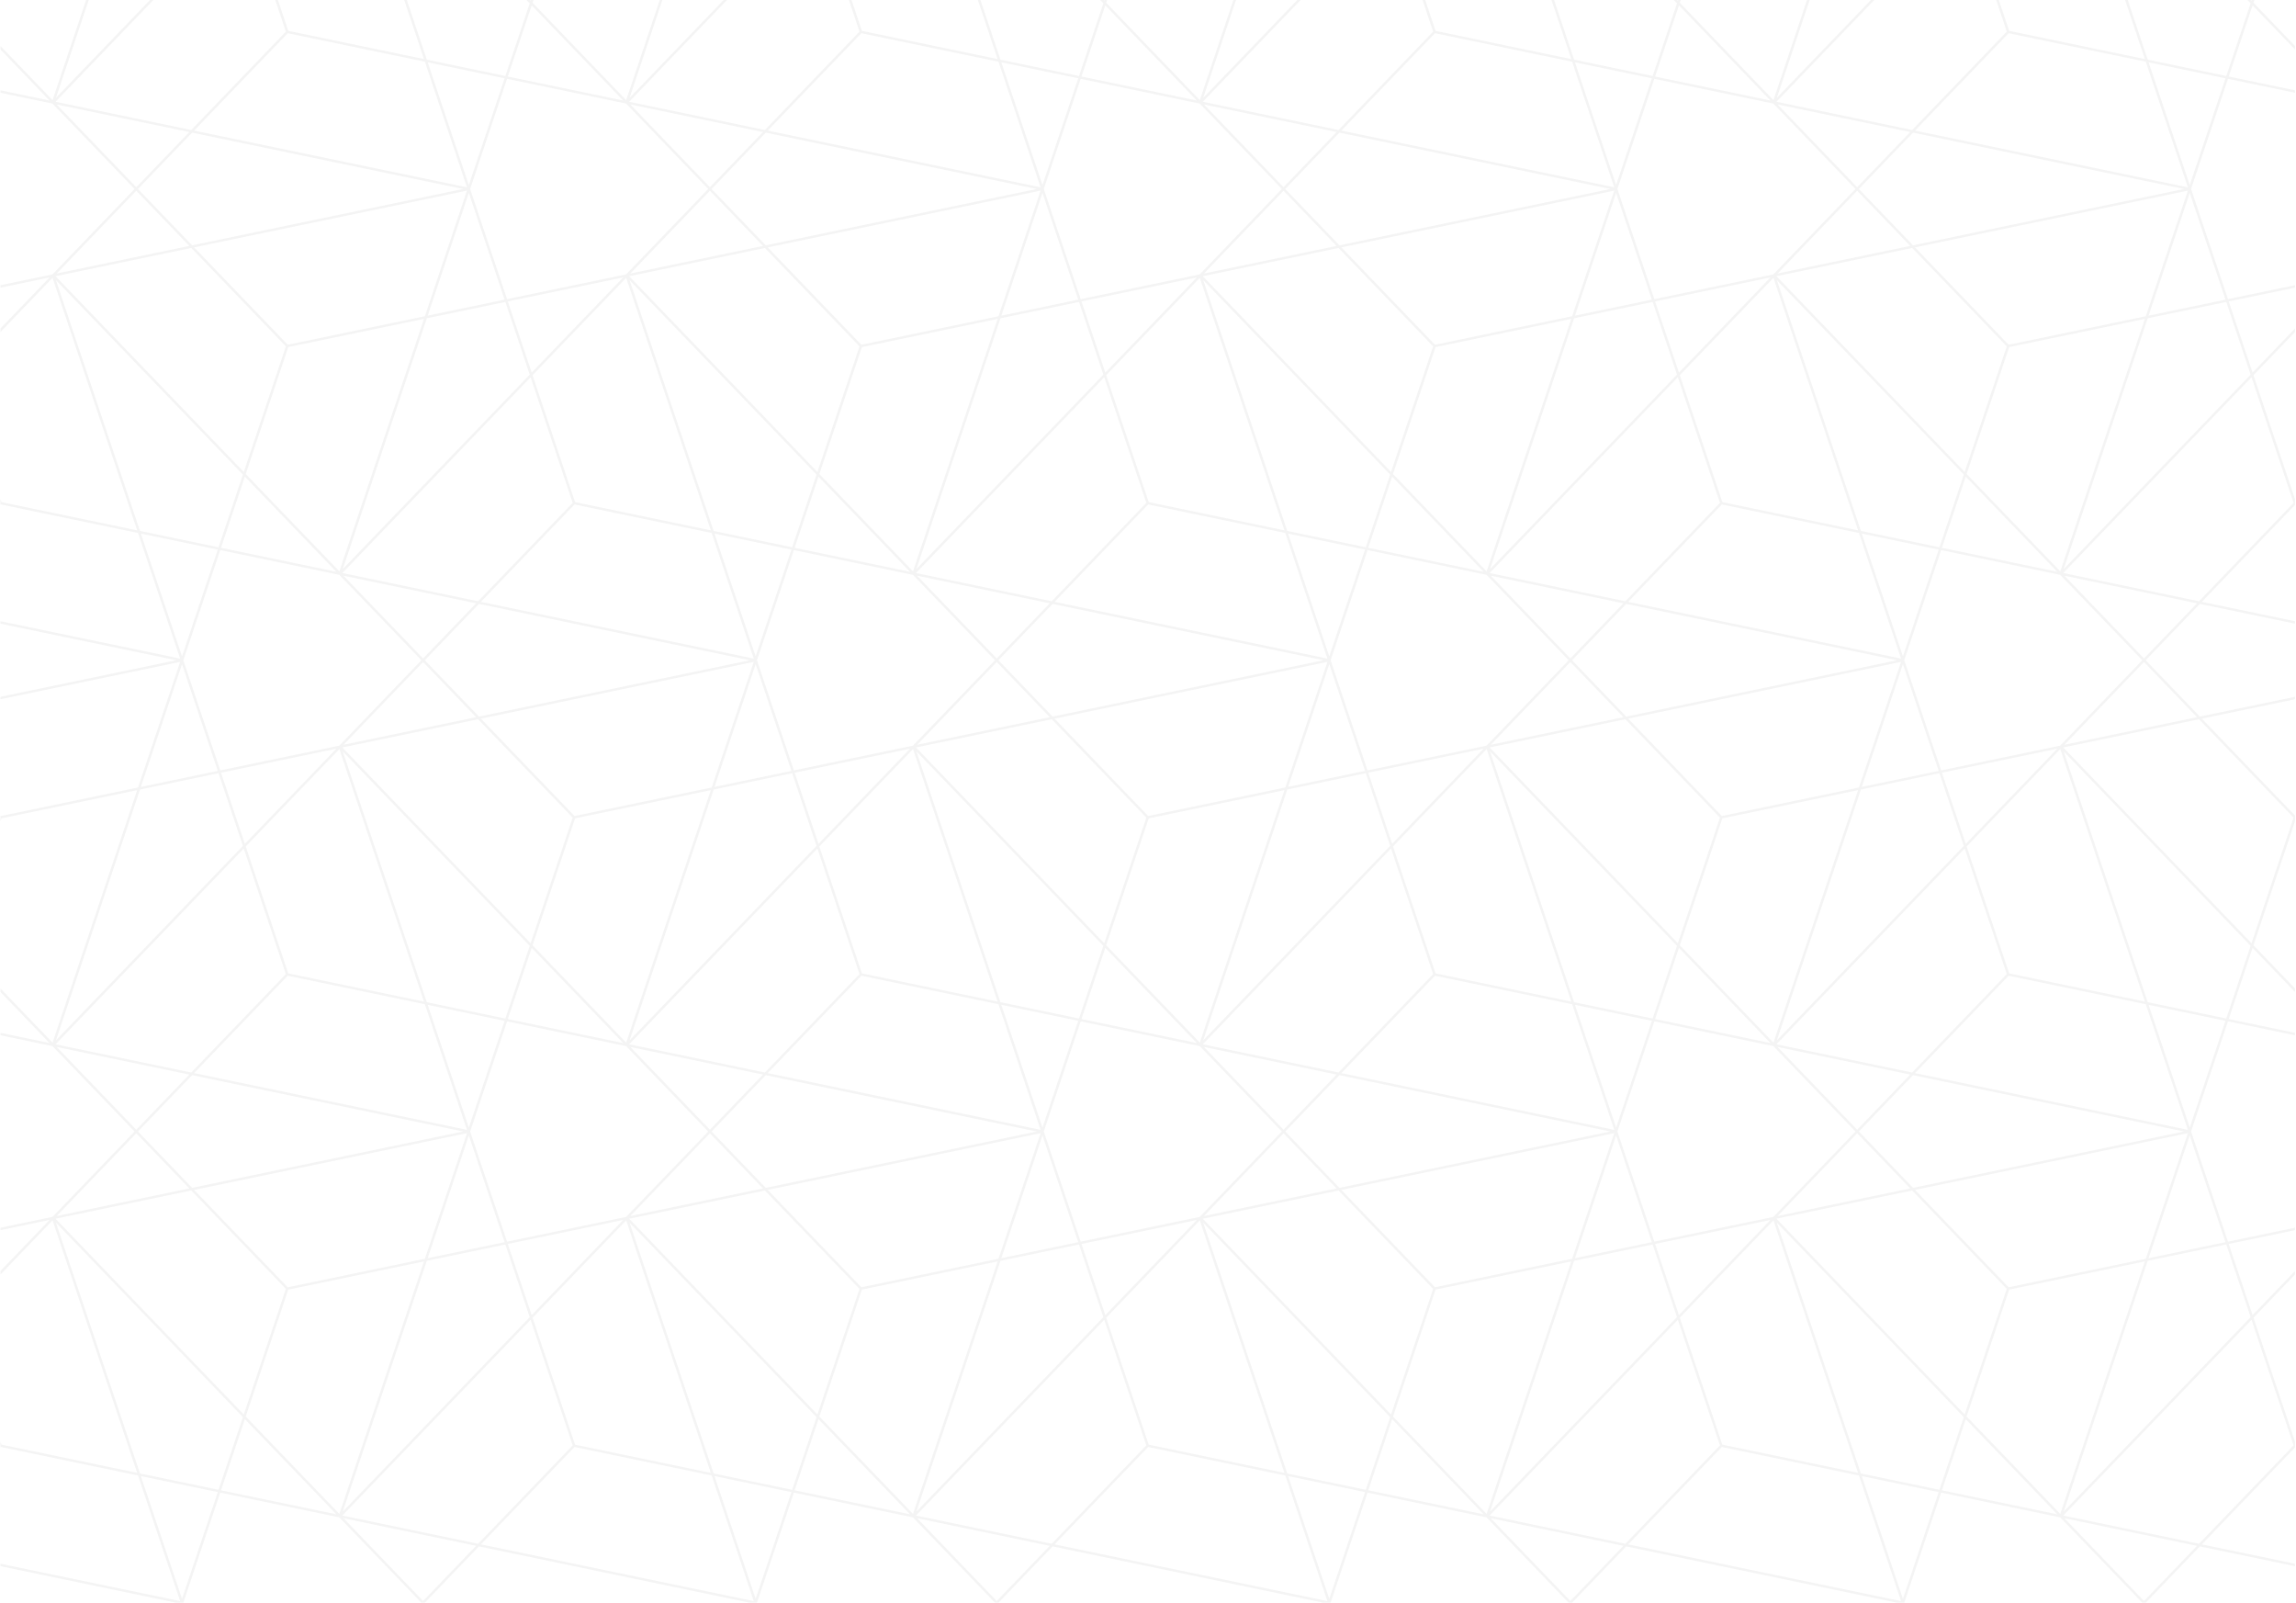 <svg xmlns="http://www.w3.org/2000/svg" xmlns:xlink="http://www.w3.org/1999/xlink" width="1162" height="811" viewBox="0 0 1162 811">
  <defs>
    <clipPath id="clip-path">
      <rect id="Rectangle_1698" data-name="Rectangle 1698" width="1162" height="811" transform="translate(141 771)" fill="#fff"/>
    </clipPath>
  </defs>
  <g id="Mask_Group_186" data-name="Mask Group 186" transform="translate(-141 -771)" clip-path="url(#clip-path)">
    <g id="Group_3083" data-name="Group 3083" transform="translate(1302.5 151.286) rotate(90)" opacity="0.15">
      <path id="Path_5724" data-name="Path 5724" d="M1148.983,1135.045a.611.611,0,0,0,.078-.143c0-.005.006-.009.008-.015l43.153-41.5,43.153,41.5c0,.006.006.01.008.015a.616.616,0,0,0,.077.143l5.451,26.216h1.22l-5.166-24.843,25.833,24.843h1.77l-27.411-26.36,127.8-42.835-14.285,68.706-1.46.489h2.853l-.229-.221,14.433-69.414,63.573-21.309-18.909,90.944h1.22l18.508-89.013v-3.55h-.008a.491.491,0,0,0-.076,0l-55.663-18.657,12.508-60.152a.635.635,0,0,0,.078-.144.13.13,0,0,1,.008-.014l43.153-41.5v-1.7L1402.146,919.1l28.521-137.169v-3.55a.434.434,0,0,0-.086,0l-55.661-18.656,12.508-60.152a.621.621,0,0,0,.078-.143c0-.006.007-.011.009-.016l43.152-41.5v-1.7l-28.521-27.427,28.521-137.169v-3.551a.577.577,0,0,0-.087,0l-55.659-18.655,12.508-60.152a.643.643,0,0,0,.078-.143c0-.006.006-.01.008-.016l43.153-41.5v-1.7l-28.521-27.427L1430.667,201.3v-3.551a.5.5,0,0,0-.087,0l-55.66-18.655,12.508-60.152a.634.634,0,0,0,.078-.144c0-.005.006-.009.008-.015l43.153-41.5v-1.7l-28.521-27.427L1412.159,0h-1.22l-9.81,47.178L1352.07,0h-2.852l-62.771,21.039L1264.569,0H1262.8l22.335,21.479-36.026,12.075L1242.132,0h-1.22l7.056,33.936-55.66,18.655a.636.636,0,0,0-.085,0,.61.61,0,0,0-.089,0l-55.66-18.655L1143.532,0h-1.219l-6.977,33.554L1099.31,21.479,1121.645,0h-1.769L1098,21.039,1035.226,0h-2.852L983.316,47.178,973.506,0h-1.22L982.3,48.156,953.778,75.584,925.257,48.156,935.27,0h-1.22l-9.81,47.178L875.181,0h-2.852L809.558,21.039,787.68,0h-1.769l22.335,21.479L772.22,33.554,765.243,0h-1.22l7.056,33.936L715.42,52.591a.63.63,0,0,0-.084,0,.617.617,0,0,0-.09,0L659.587,33.936,666.643,0h-1.22l-6.977,33.554L622.421,21.479,644.755,0h-1.769L621.108,21.039,558.337,0h-2.852L506.427,47.178,496.617,0H495.4L505.41,48.156,476.889,75.584l-28.52-27.427L458.381,0h-1.221l-9.81,47.178L398.292,0h-2.851L332.669,21.039,310.792,0h-1.769l22.335,21.479L295.331,33.554,288.354,0h-1.221l7.057,33.937L238.53,52.592a2.919,2.919,0,0,1-.172,0L182.7,33.937,189.755,0h-1.221l-6.977,33.554L145.531,21.479,167.866,0H166.1L144.22,21.039,81.448,0H78.6L29.538,47.178,19.728,0H18.507L28.52,48.156,0,75.584v1.7l43.153,41.5.008.014a.609.609,0,0,0,.077.143l12.508,60.153L.083,197.75a.744.744,0,0,0-.083,0V201.3L28.52,338.472,0,365.9v1.7l43.153,41.5c0,.006.006.009.008.014a.626.626,0,0,0,.077.143l12.508,60.152L.086,488.065a.569.569,0,0,0-.086,0v3.554L28.52,628.787,0,656.214v1.7l43.153,41.5.008.014a.6.6,0,0,0,.077.143l12.507,60.152L.083,778.381a.738.738,0,0,0-.083,0v3.553L28.52,919.1,0,946.529v1.7l43.154,41.5s.005.009.008.014a.626.626,0,0,0,.077.143l12.508,60.153L.083,1068.7a.588.588,0,0,0-.083,0v3.553l18.507,89.01h1.221L.818,1070.317l63.574,21.308,14.433,69.415-.229.221H81.45l-1.46-.489L65.7,1092.066l127.8,42.836-27.41,26.359h1.77l25.834-24.843-5.166,24.843h1.22l5.451-26.216a.656.656,0,0,0,.077-.144.139.139,0,0,0,.008-.014l43.154-41.5,43.154,41.5a.139.139,0,0,0,.008.014.654.654,0,0,0,.078.144l5.451,26.216h1.22l-5.166-24.843,25.834,24.843h1.77l-27.41-26.359,127.8-42.836L396.9,1160.772l-1.46.489h2.854l-.229-.221,14.433-69.415,63.574-21.308-18.91,90.944h1.221l18.507-89.01,18.507,89.01h1.221l-18.91-90.944,63.574,21.308,14.433,69.415-.229.221h2.853l-1.46-.489-14.285-68.706L670.4,1134.9l-27.41,26.36h1.769l25.833-24.843-5.165,24.843h1.22l5.451-26.216a.607.607,0,0,0,.078-.143c0-.005.006-.009.008-.015l43.153-41.5,43.153,41.5a.118.118,0,0,0,.008.015.609.609,0,0,0,.078.143l5.451,26.216h1.22l-5.166-24.843,25.833,24.843h1.77l-27.41-26.36,127.8-42.835-14.285,68.706-1.46.489h2.853l-.229-.221,14.432-69.414,63.574-21.309-18.909,90.944h1.22l18.508-89.013,18.508,89.013h1.22L954.6,1070.317l63.574,21.309,14.433,69.414-.229.221h2.853l-1.46-.489-14.285-68.706,127.8,42.835-27.41,26.36h1.77l25.834-24.843-5.166,24.843h1.219Zm.461-2.22,13.962-67.147,27.931,26.86ZM181.558,904.5l-36.027-12.075L193.7,846.1Zm.885,1.615,54.035,18.111-62.13,20.824Zm0-580.631,54.035,18.11-62.13,20.825Zm-.885-1.616-36.027-12.075L193.7,265.471Zm56.068,20.66L208.907,482.651l-49.288-47.4,14.433-69.415ZM411.184,221.12,396.9,289.827l-64.229,21.528-49.288-47.4ZM284.559,262.242l98.4-94.628,36.787,12.33L411.479,219.7ZM670.4,263.956l-49.288,47.4-64.229-21.528L542.594,221.12ZM542.3,219.7l-8.266-39.758,36.787-12.33,98.4,94.627Zm345.774,1.417-14.285,68.707-64.229,21.528-49.288-47.4ZM761.448,262.242l98.4-94.628,36.787,12.33L888.368,219.7Zm385.837,1.714L1098,311.354l-64.229-21.528-14.286-68.707Zm-128.1-44.254-8.267-39.758,36.787-12.33,98.4,94.628ZM1256.321,364.42,1194.19,343.6l54.034-18.111Zm-19.354-98.948,48.169,46.322-36.026,12.075Zm19.649,100.366,14.432,69.415-49.288,47.4-28.719-138.121ZM1236.967,846.1l48.169,46.322L1249.109,904.5Zm19.354,98.948-62.13-20.824,54.034-18.112ZM238.444,512.758l43.153,41.5c0,.006.006.009.008.015a.607.607,0,0,0,.078.143l12.507,60.152-55.661,18.656a1.894,1.894,0,0,1-.169,0L182.7,614.567l12.507-60.152a.607.607,0,0,0,.077-.143c0-.006.007-.009.008-.015Zm-42.777,39.436,13.962-67.147,27.931,26.861Zm236.284-143.08-49.288,47.4-64.229-21.528-14.286-68.707Zm-128.1-44.254L295.588,325.1l36.787-12.33,98.4,94.627Zm-1.312,289.876-62.13-20.825L294.447,615.8Zm-19.353-98.948,48.169,46.322-36.026,12.075Zm12.4,59.631,36.787-12.33,98.4,94.628-126.92-42.54Zm-12.206-61.147,127.8-42.836L396.9,580.142l-64.229,21.528Zm1.177-1.713,98.4-94.628,36.787,12.33-8.267,39.757ZM412.5,511l63.573-21.308L447.351,627.809l-49.288-47.4Zm.3-1.418,8.1-38.935,54.034,18.111ZM420,469.027l-36.027-12.075,48.169-46.322Zm-38.356-11.536-99.084,95.285-14.286-68.707,49.8-47.887Zm-100.425,94.7-41.892-40.286,27.931-26.861Zm21.616,103.96,14.433,69.414-49.288,47.4L239.264,634.845Zm1.312.439,127.8,42.836-49.288,47.4L318.435,725.3Zm78.81,91.652,36.787,12.33-8.267,39.757L284.56,842.873Zm37.928,12.713,54.034,18.11-62.13,20.824ZM420,759.342l-36.026-12.074,48.168-46.322ZM333.687,602.648,397.26,581.34l49.8,47.887-14.286,68.706ZM448.074,630.2,476,657.065l-41.892,40.286Zm.3-1.418,28.52-137.167L505.41,628.786l-28.521,27.427Zm201.26-262.51-14.286,68.707-64.229,21.528-49.288-47.4ZM523,407.4l98.4-94.627L658.19,325.1l-8.267,39.758ZM671.215,552.776l-99.084-95.285,63.575-21.309L685.5,484.069Zm15.3-67.729,27.931,26.861-41.893,40.287ZM670.4,554.271l-49.288,47.4-64.229-21.528-14.286-68.706ZM542.3,510.017l-8.266-39.757,36.787-12.33,98.4,94.627Zm79.105,93.07,36.787,12.33-8.267,39.757L523,697.715ZM659.331,615.8l54.034,18.111-62.13,20.825Zm-.885-1.615-36.026-12.075,48.168-46.322ZM569.8,456.952l-36.026,12.075-12.143-58.4Zm-28.815,52.625-62.13-20.824,54.034-18.111Zm.294,1.418,14.433,69.415-49.288,47.4L477.707,489.687ZM505.7,630.2l13.962,67.147-41.892-40.286Zm1.017-.977,49.8-47.887,63.573,21.309-99.084,95.285Zm34.266,170.666-62.13-20.824,54.034-18.11Zm-19.354-98.948L569.8,747.268l-36.026,12.074Zm12.4,59.63,36.787-12.33,98.4,94.628L542.3,800.332Zm-12.206-61.147,127.8-42.836L635.342,725.3l-64.229,21.528ZM650.94,656.153l63.574-21.309L685.8,772.966l-49.288-47.4Zm8.647-41.587,12.508-60.151a.637.637,0,0,0,.078-.144.123.123,0,0,1,.008-.015l43.153-41.5,43.152,41.5a.123.123,0,0,1,.008.015.637.637,0,0,0,.078.144l12.508,60.151-55.662,18.657a.534.534,0,0,0-.073,0,.586.586,0,0,0-.1,0ZM908.841,409.114l-49.288,47.4-64.229-21.528-14.286-68.707Zm-128.1-44.254L772.477,325.1l36.787-12.33,98.4,94.627Zm-1.311,289.876L717.3,633.911,771.336,615.8Zm-19.354-98.948,48.169,46.322L772.22,614.184Zm12.4,59.63,36.787-12.33,98.4,94.628-126.92-42.54Zm-12.206-61.147,127.8-42.836-14.285,68.706-64.229,21.528Zm1.177-1.714,98.4-94.627,36.787,12.33-8.267,39.757ZM889.385,511l63.574-21.308L924.24,627.809l-49.288-47.4Zm.3-1.418,8.1-38.935,54.035,18.111Zm7.211-40.55-36.026-12.075,48.169-46.322Zm-38.355-11.536-99.084,95.285-14.286-68.707,49.795-47.887Zm-100.425,94.7-41.893-40.287,27.931-26.861Zm21.615,103.959,14.433,69.413-49.288,47.4L716.153,634.845Zm1.312.439,127.8,42.836-49.288,47.4L795.324,725.3Zm78.81,91.652,36.787,12.33-8.267,39.757-126.919,42.54Zm37.928,12.713,54.035,18.11-62.13,20.824Zm-.885-1.616-36.026-12.074,48.169-46.322ZM810.575,602.648l63.574-21.309,49.8,47.887-14.286,68.706ZM924.962,630.2l27.931,26.86L911,697.351Zm.3-1.418,28.521-137.169L982.3,628.786l-28.521,27.427Zm201.26-262.509-14.285,68.707L1048,456.512l-49.288-47.4ZM999.892,407.4l98.4-94.627,36.787,12.33-8.267,39.758Zm235.482,146.857a.1.1,0,0,1,.008.015.646.646,0,0,0,.078.144l12.508,60.151-55.663,18.657a.518.518,0,0,0-.072,0,.593.593,0,0,0-.1,0l-55.66-18.655,12.508-60.151a.642.642,0,0,0,.078-.144.115.115,0,0,1,.008-.015l43.153-41.5Zm-42.268-42.349,27.931-26.861L1235,552.194Zm-45.822,42.364L1098,601.669l-64.229-21.528-14.286-68.706Zm-128.1-44.254-8.267-39.757,36.787-12.33,98.4,94.627Zm116.147,104.167-36.026-12.075,48.169-46.322Zm.885,1.615,54.034,18.111-62.13,20.825Zm-37.928-12.712,36.787,12.33-8.267,39.757-126.919,42.54Zm28.225,53.505L1112.232,725.3,1048,746.827l-49.288-47.4Zm1.313-.439,63.573-21.309-28.719,138.121-49.288-47.4Zm21.615-103.959,13.962-67.147,27.931,26.861Zm-1.341.581-99.084-95.285,63.575-21.309,49.8,47.887Zm-101.413-95.824-36.026,12.075-12.143-58.4Zm-28.815,52.625-62.13-20.824,54.034-18.111Zm.295,1.418L1032.6,580.41l-49.288,47.4L954.6,489.687ZM982.594,630.2l13.962,67.147-41.893-40.286Zm1.016-.977,49.8-47.887,63.574,21.309L997.9,697.933Zm63.08,118.041-36.026,12.074-12.143-58.4Zm-28.815,52.625-62.13-20.824,54.034-18.11Zm-6.955-39.318,36.787-12.33,98.4,94.628-126.919-42.54Zm38.1-12.77,63.574-21.308,49.8,47.886L1148.1,843.091Zm114.387,27.557,27.931,26.86-41.893,40.286Zm.3-1.419,28.521-137.17,28.521,137.17-28.521,27.427Zm57.337,1.419L1235,842.509l-41.893-40.286Zm1.016-.979,49.8-47.886,63.574,21.308-99.084,95.286Zm-.294-1.418-28.719-138.121,63.574,21.309,14.432,69.413Zm-27.57-139.055,54.034-18.111,8.1,38.936Zm42.776-78.123,48.169,46.322-36.026,12.075Zm-.625-3.012-14.286-68.707,49.8-47.887,63.575,21.309Zm-15.6-69.147-28.521,27.427L1163.7,483.629l28.521-137.169Zm-58.059-.978-49.288-47.4,14.433-69.415,63.573-21.308Zm-34.56-118.231,8.1-38.936,54.034,18.111Zm7.211-40.551-36.026-12.075,48.169-46.322Zm-38.355-11.536L997.9,407.618,983.61,338.911l49.8-47.887Zm-100.425,94.7L954.662,366.75l27.931-26.861Zm.375,2.062c0,.006.006.01.008.016a.648.648,0,0,0,.078.143l12.508,60.152-55.659,18.655a.582.582,0,0,0-.088,0,.573.573,0,0,0-.087,0l-55.66-18.655,12.508-60.152a.648.648,0,0,0,.078-.143c0-.006.006-.01.008-.016l43.153-41.5ZM911,407.037l13.962-67.148,27.931,26.861Zm-1.341.581-99.084-95.285,63.574-21.308,49.8,47.887ZM808.246,311.794,772.22,323.869l-12.143-58.4ZM779.431,364.42,717.3,343.6l54.034-18.111Zm.294,1.418,14.433,69.415-49.288,47.4L716.153,344.529ZM743.854,483.629l-28.521,27.427-28.521-27.427L715.333,346.46Zm-58.059-.978-49.288-47.4,14.432-69.415,63.574-21.308ZM651.235,364.42l8.1-38.936L713.366,343.6Zm7.211-40.551-36.026-12.075,48.168-46.322Zm-38.355-11.536-99.084,95.286-14.286-68.707,49.8-47.887Zm-100.425,94.7L477.774,366.75,505.7,339.889Zm.376,2.063a.11.11,0,0,0,.008.014.606.606,0,0,0,.077.143l12.507,60.152-55.66,18.655a2.021,2.021,0,0,1-.173,0l-55.659-18.655,12.508-60.152a.65.65,0,0,0,.077-.143c0-.005.006-.009.008-.014l43.153-41.5Zm-85.93-2.063,13.962-67.147L476,366.75Zm-1.341.582-99.084-95.286,63.574-21.308,49.8,47.887ZM331.358,311.794l-36.027,12.075-12.143-58.4ZM302.542,364.42,240.412,343.6l54.035-18.11Zm.3,1.418,14.433,69.415-49.288,47.4L239.264,344.529ZM266.965,483.629l-28.52,27.427-28.52-27.427,28.52-137.167Zm-58.353.439-14.286,68.707L95.242,457.491l63.574-21.309ZM181.558,614.184l-36.026-12.075L193.7,555.787Zm.885,1.615,54.035,18.111-62.13,20.825Zm55.183,19.045L208.907,772.966l-49.288-47.4,14.433-69.414Zm-29.013,139.54-14.286,68.707L95.242,747.805,158.816,726.5Zm1.017.978,27.931,26.86-41.892,40.286Zm.3-1.418,28.52-137.167,28.52,137.167-28.52,27.427Zm57.336,1.418,13.962,67.145-41.892-40.286Zm1.017-.978,49.8-47.887,63.573,21.308-99.084,95.286ZM302.542,945.05l-62.13-20.824,54.035-18.111ZM283.189,846.1l48.169,46.322L295.331,904.5Zm12.4,59.631,36.787-12.33,98.4,94.626L303.854,945.49Zm-12.205-61.147,127.8-42.836L396.9,870.458,332.67,891.985ZM412.5,801.311,476.07,780,447.352,918.124l-49.288-47.4Zm8.647-41.586,12.507-60.152a.629.629,0,0,0,.077-.143l.008-.014,43.153-41.5,43.153,41.5c0,.005.006.009.008.014a.657.657,0,0,0,.077.144l12.507,60.152-55.663,18.656c-.027,0-.055,0-.083,0s-.055,0-.083,0Zm120.138,41.586,14.433,69.415-49.288,47.4L477.707,780Zm1.312.439,127.8,42.836-49.288,47.4-64.229-21.527ZM621.4,893.4l36.787,12.33-8.267,39.758L523,988.029Zm37.928,12.712,54.034,18.112-62.13,20.824Zm-.885-1.615-36.026-12.075L670.589,846.1ZM572.131,747.805,635.7,726.5l49.8,47.886-14.286,68.708Zm114.387,27.557,27.931,26.86-41.893,40.286Zm.3-1.419,28.521-137.17,28.521,137.17-28.521,27.427Zm57.337,1.419,13.962,67.146-41.893-40.286Zm1.016-.979,49.8-47.886,63.574,21.308-99.084,95.286ZM779.431,945.05,717.3,924.227l54.034-18.112ZM760.078,846.1l48.169,46.322L772.22,904.5Zm12.4,59.631,36.787-12.33,98.4,94.626-126.92-42.54Zm-12.205-61.147,127.8-42.836-14.285,68.708-64.229,21.527Zm129.114-43.276L952.959,780,924.24,918.124l-49.288-47.4Zm8.647-41.586,12.508-60.152a.621.621,0,0,0,.077-.143c0-.006.007-.011.009-.016l43.152-41.5,43.153,41.5c0,.005.007.01.009.016a.624.624,0,0,0,.078.143l12.508,60.152-55.662,18.656a.618.618,0,0,0-.076,0,.53.53,0,0,0-.094,0Zm120.14,41.586,14.433,69.415-49.288,47.4L954.6,780Zm1.312.439,127.8,42.836L1098,891.985l-64.229-21.527Zm128,44.352-12.143,58.4-36.026-12.075Zm-49.186,47.3,36.787,12.33-8.267,39.757-126.919,42.54Zm37.928,12.712,54.034,18.112-62.13,20.824Zm.256-1.233,12.508-60.15a.629.629,0,0,0,.078-.143c0-.006.007-.011.009-.017l43.153-41.5,43.152,41.5c0,.006.007.011.009.017a.634.634,0,0,0,.077.143l12.508,60.15-55.661,18.657a.485.485,0,0,0-.085,0,.564.564,0,0,0-.085,0Zm120.14,41.586,14.432,69.415-49.288,47.4L1193.041,925.16Zm1.311.441,127.8,42.835-49.288,47.4-64.229-21.528Zm-.294-1.419-8.267-39.757,36.787-12.33,98.4,94.626Zm-20.472-100.9,127.8-42.836-14.285,68.708-64.229,21.527Zm1.177-1.714,98.4-94.628,36.787,12.33-8.267,39.757Zm98.1-96.046L1272.213,725.3l-14.286-68.706,127.8,42.836Zm-78.809-91.652-8.267-39.757,36.787-12.33,98.4,94.628Zm-20.473-100.9,127.8-42.836-14.285,68.706-64.229,21.528Zm1.177-1.714,98.4-94.627,36.787,12.33-8.267,39.757Zm98.1-96.045-64.229-21.528-14.286-68.707,127.8,42.836Zm-78.809-91.652-8.267-39.758,36.787-12.33,98.4,94.627Zm-20.473-100.9,127.8-42.836-14.285,68.707-64.229,21.528Zm1.177-1.714,98.4-94.628,36.787,12.33-8.267,39.758Zm98.1-96.045-64.229-21.528-14.286-68.707,127.8,42.836Zm-1.017.978-99.084,95.285-14.286-68.707,49.8-47.886ZM1235,261.879l-41.893-40.287,27.931-26.86Zm.375,2.062c0,.006.006.011.008.016a.658.658,0,0,0,.078.143l12.508,60.152-55.659,18.655a2.014,2.014,0,0,1-.175,0l-55.66-18.655,12.508-60.152a.653.653,0,0,0,.078-.143c0-.006.007-.011.008-.016l43.153-41.5Zm-85.93-2.062,13.962-67.147,27.931,26.86Zm-1.341.581-99.084-95.285,63.575-21.308,49.8,47.886Zm-35.872-117.791L1048,166.2l-49.288-47.4,127.8-42.836Zm-65.541,21.967-36.026,12.075-12.143-58.4Zm-28.815,52.626-62.13-20.825,54.034-18.11Zm.295,1.418,14.433,69.415-49.288,47.4L954.6,199.372ZM982.3,338.471,953.778,365.9l-28.521-27.427L953.778,201.3Zm-58.059-.978-49.288-47.4,14.432-69.415,63.574-21.308ZM889.68,219.262l8.1-38.935,54.035,18.11Zm7.211-40.551-36.026-12.075,48.169-46.322ZM859.553,166.2l-64.229-21.528L781.038,75.962l127.8,42.836Zm-1.017.978L759.452,262.46l-14.286-68.707,49.795-47.886Zm-100.425,94.7-41.893-40.287,27.932-26.86Zm.375,2.062c0,.006.006.011.008.016a.648.648,0,0,0,.078.143l12.508,60.152-55.659,18.655a.582.582,0,0,0-.088,0,.589.589,0,0,0-.088,0l-55.658-18.655L672.094,264.1a.648.648,0,0,0,.078-.143c0-.006.007-.011.008-.016l43.153-41.5Zm-85.93-2.062,13.962-67.147,27.932,26.86Zm-1.341.581-99.084-95.285,63.575-21.308L685.5,193.753ZM635.342,144.669,571.114,166.2l-49.288-47.4,127.8-42.836ZM569.8,166.636l-36.026,12.075-12.143-58.4Zm-28.815,52.626-62.13-20.825,54.034-18.11Zm.294,1.418,14.433,69.415-49.288,47.4L477.707,199.372ZM505.409,338.472,476.889,365.9l-28.52-27.427L476.889,201.3Zm-58.058-.979-49.288-47.4L412.5,220.68l63.573-21.308Zm-34.56-118.231,8.1-38.935,54.034,18.11ZM420,178.711l-36.027-12.075,48.169-46.322ZM382.664,166.2l-64.229-21.528L304.149,75.962l127.8,42.836Zm-1.018.978-99.084,95.286-14.286-68.707,49.8-47.886Zm-100.425,94.7-41.892-40.286,27.931-26.86Zm.376,2.063a.125.125,0,0,0,.008.015.626.626,0,0,0,.077.143l12.508,60.152-55.66,18.655a2.007,2.007,0,0,1-.173,0L182.7,324.252,195.206,264.1a.626.626,0,0,0,.077-.143.121.121,0,0,0,.008-.015l43.153-41.5Zm-85.93-2.063,13.962-67.146,27.931,26.86Zm-1.341.583L95.242,167.175l63.574-21.308,49.8,47.886ZM158.454,144.669,94.225,166.2,44.937,118.8l127.8-42.836ZM192.33,262.242,65.409,219.7l-8.266-39.758,36.787-12.33Zm1.177,1.714-49.288,47.4L79.99,289.827,65.7,221.12Zm-48.993,48.816L181.3,325.1l-8.266,39.758L46.115,407.4Zm28.226,53.5-14.286,68.707L94.225,456.512l-49.288-47.4Zm19.59,186.28-126.92-42.54L57.143,470.26,93.93,457.93Zm1.177,1.713-49.288,47.4L79.99,580.142,65.7,511.435Zm-48.993,48.816,36.787,12.33-8.266,39.757-126.92,42.54Zm28.225,53.505L158.454,725.3,94.225,746.827l-49.288-47.4Zm19.589,186.28-126.92-42.54-8.266-39.757,36.787-12.33Zm1.177,1.714-49.288,47.4L79.99,870.458,65.7,801.75ZM144.514,893.4l36.787,12.33-8.266,39.757L46.115,988.029Zm28.226,53.505-14.286,68.706-64.229,21.528-49.288-47.4Zm1.312-.441,63.574-21.308-28.719,138.121-49.288-47.4Zm8.647-41.586,12.507-60.152a.611.611,0,0,0,.077-.143c0-.006.007-.01.009-.016l43.152-41.5,43.152,41.5c0,.006.007.01.009.016a.61.61,0,0,0,.078.143l12.507,60.152-55.664,18.657a2.52,2.52,0,0,1-.165,0Zm120.138,41.586,14.433,69.415-49.288,47.4L239.263,925.16Zm1.312.441,127.8,42.835-49.288,47.4-64.229-21.528Zm128,44.352L420,1049.657l-36.026-12.075Zm-98.457-98.3,63.573-21.308,49.8,47.887-14.286,68.706ZM448.074,920.52,476,947.38l-41.892,40.286Zm.3-1.418,28.52-137.167L505.409,919.1l-28.52,27.428ZM505.7,920.52l13.962,67.146L477.774,947.38Zm1.017-.977,49.8-47.887,63.573,21.308-99.084,95.285Zm15.1,70.2,127.8-42.835-14.286,68.706-64.228,21.528Zm47.976,47.838-36.026,12.075-12.143-58.4Zm81.139-91.114,63.574-21.308L685.8,1063.281l-49.288-47.4Zm8.647-41.586,12.508-60.15a.625.625,0,0,0,.078-.143c0-.006.007-.011.009-.017l43.153-41.5,43.152,41.5c0,.006.007.011.009.017a.627.627,0,0,0,.078.143l12.508,60.15-55.661,18.657a.493.493,0,0,0-.086,0,.562.562,0,0,0-.085,0Zm120.139,41.586,14.433,69.415-49.288,47.4L716.153,925.16Zm1.312.441,127.8,42.835-49.288,47.4-64.229-21.528Zm128,44.352-12.143,58.4-36.026-12.075Zm-98.458-98.3,63.574-21.308,49.8,47.887L909.66,988.248ZM924.962,920.52l27.931,26.86L911,987.666Zm.3-1.419,28.521-137.169L982.3,919.1l-28.521,27.428Zm57.337,1.419,13.962,67.146L954.662,947.38Zm1.016-.977,49.8-47.887,63.573,21.308L997.9,988.248Zm15.1,70.2,127.8-42.835-14.286,68.706L1048,1037.142Zm47.976,47.838-36.026,12.075-12.143-58.4Zm81.139-91.114L1191.4,925.16l-28.719,138.121-49.288-47.4ZM1163.7,1064.26l28.521-137.17,28.521,137.17-28.521,27.427Zm29.406,28.278,27.931-26.86L1235,1132.825Zm43.234,40.868-14.286-68.707,49.8-47.887,63.573,21.308Zm128.916-42.758-126.919,42.54,98.4-94.627,36.787,12.33Zm63.442-21.264-62.13,20.824,8.1-38.935Zm-54.919-19.727-36.026-12.075,48.169-46.322Zm12.769-61.409-99.084-95.285,63.573-21.308,49.8,47.887Zm43.234-40.868-41.893,40.286,13.961-67.146Zm-28.653-29.256-49.288-47.4,14.433-69.415L1429.848,780Zm27.57-139.055-62.13,20.824,8.1-38.935Zm-54.919-19.727-36.026-12.074,48.169-46.322Zm12.768-61.409-99.084-95.285,63.574-21.309,49.8,47.887Zm43.234-40.868-41.893,40.286,13.961-67.147Zm-28.653-29.256-49.288-47.4L1366.274,511l63.573-21.308Zm27.57-139.055-62.13,20.824,8.1-38.935Zm-54.919-19.726-36.026-12.075,48.169-46.322Zm12.768-61.409-99.084-95.285,63.574-21.308,49.8,47.887Zm43.234-40.868-41.893,40.287,13.961-67.148Zm-28.653-29.257-49.288-47.4,14.433-69.415,63.573-21.308Zm27.57-139.056-62.13,20.825,8.1-38.935Zm-54.919-19.726-36.026-12.075,48.169-46.322Zm28.071-129.138,27.932,26.86-41.893,40.287ZM1351.038.709l49.8,47.887L1386.548,117.3l-99.084-95.285Zm-64.885,21.748,98.4,94.627-126.92-42.54-8.267-39.757Zm-37.928,12.712,8.1,38.935L1194.19,53.28Zm8.391,40.353,14.432,69.415-49.288,47.4L1193.041,54.214Zm-64.393-19.378,28.521,137.169-28.521,27.427L1163.7,193.314Zm-29.538,136.191-49.288-47.4,14.433-69.415L1191.4,54.214ZM1136.22,35.169l54.034,18.111L1128.124,74.1Zm-37.928-12.712,36.787,12.33-8.267,39.757-126.92,42.54ZM1033.406.709l63.574,21.308L997.9,117.3,983.611,48.6ZM982.594,49.574l13.962,67.147L954.662,76.434Zm14.337,69.21c0,.006.006.01.008.015a.639.639,0,0,0,.078.144l12.508,60.152-55.66,18.655a.554.554,0,0,0-.085,0,.516.516,0,0,0-.088,0l-55.66-18.655,12.508-60.152a.639.639,0,0,0,.078-.144c0-.005.006-.009.008-.015l43.153-41.5Zm-71.969-69.21,27.931,26.86L911,116.721ZM874.149.709l49.8,47.887L909.659,117.3,810.575,22.017ZM809.264,22.457l98.4,94.627-126.92-42.54-8.266-39.757ZM771.336,35.169l8.1,38.935L717.3,53.28Zm8.39,40.353,14.433,69.415-49.288,47.4L716.153,54.214ZM715.333,56.145l28.521,137.169-28.521,27.427-28.521-27.427ZM685.8,192.336l-49.288-47.4L650.94,75.523l63.574-21.308ZM659.331,35.169,713.366,53.28,651.235,74.1ZM621.4,22.457l36.787,12.33-8.267,39.757L523,117.085ZM556.518.709l63.573,21.308L521.007,117.3,506.721,48.6ZM505.7,49.574l13.962,67.147L477.774,76.434Zm14.338,69.21c0,.005.006.009.008.014a.606.606,0,0,0,.077.143l12.507,60.152L476.972,197.75a2.785,2.785,0,0,1-.167,0l-55.662-18.656,12.508-60.153a.632.632,0,0,0,.077-.143l.008-.014,43.153-41.5Zm-71.968-69.21L476,76.434l-41.892,40.286ZM397.26.709l49.8,47.887L432.771,117.3,333.686,22.017ZM332.375,22.457l98.4,94.628-126.92-42.54-8.266-39.757ZM294.447,35.17l8.1,38.934L240.412,53.28Zm8.39,40.352,14.433,69.415-49.288,47.4L239.264,54.214ZM238.444,56.147l28.52,137.167-28.52,27.427-28.52-27.427ZM208.907,192.336l-49.288-47.4,14.433-69.415,63.573-21.308ZM182.442,35.17l54.035,18.11L174.347,74.1ZM144.514,22.457,181.3,34.787l-8.266,39.757-126.92,42.54ZM.885,76.434l27.931-26.86,13.962,67.146ZM29.832,48.6,79.629.709,143.2,22.017,44.118,117.3Zm14.912,71.719,48.169,46.322L56.887,178.711ZM56,180.327l8.1,38.935L1.968,198.438ZM.818,199.372,64.393,220.68l14.433,69.415-49.288,47.4ZM.885,366.75l27.931-26.861,13.962,67.147Zm28.948-27.839,49.8-47.887L143.2,312.332,44.118,407.618ZM44.744,410.63l48.169,46.322L56.887,469.027ZM56,470.642l8.1,38.935L1.968,488.753ZM.818,489.687,64.393,511l14.433,69.415-49.288,47.4ZM.885,657.065,28.815,630.2l13.962,67.146Zm28.948-27.838,49.8-47.887L143.2,602.648,44.118,697.933Zm14.912,71.718,48.169,46.322L56.887,759.342ZM56,760.958l8.1,38.935L1.968,779.068ZM.818,780l63.574,21.308,14.433,69.415-49.288,47.4ZM.885,947.38l27.931-26.86,13.962,67.146Zm28.948-27.838,49.8-47.887L143.2,892.963,44.118,988.248ZM44.744,991.26l48.169,46.322-36.027,12.075ZM1.968,1069.384,56,1051.274l8.1,38.934Zm63.442,21.264-8.266-39.757,36.787-12.33,98.4,94.627Zm128.917,42.758-99.084-95.285,63.573-21.308,49.8,47.887Zm1.341-.582,13.962-67.146,27.931,26.86Zm14.256-68.564,28.521-137.167,28.521,137.167-28.521,27.427Zm29.406,28.278,27.931-26.86,13.962,67.146Zm43.234,40.868L268.277,1064.7l49.8-47.887,63.573,21.308Zm128.916-42.758-126.919,42.54,98.4-94.627,36.787,12.33Zm1.313-.44,8.1-38.935,54.034,18.111Zm64.18-21.511a3.125,3.125,0,0,1-.166,0l-55.663-18.656,12.508-60.153a.651.651,0,0,0,.077-.143c0-.005.006-.009.008-.014l43.154-41.5,43.154,41.5s.005.009.008.014a.606.606,0,0,0,.077.143l12.507,60.153Zm1.885.688,54.034-18.111,8.1,38.935Zm63.442,21.264-8.266-39.757,36.787-12.33,98.4,94.627Zm128.916,42.758-99.083-95.285,63.573-21.308,49.8,47.887Zm1.341-.581,13.962-67.147,27.931,26.86Zm14.257-68.565,28.521-137.17,28.521,137.17-28.521,27.427Zm29.406,28.278,27.931-26.86,13.962,67.147Zm43.234,40.868L745.166,1064.7l49.8-47.887,63.573,21.308Zm128.916-42.758-126.919,42.54,98.4-94.627,36.787,12.33Zm1.312-.44,8.1-38.935,54.035,18.111Zm64.183-21.512a.587.587,0,0,0-.092,0,.492.492,0,0,0-.076,0l-55.663-18.657,12.508-60.152a.64.64,0,0,0,.078-.144.092.092,0,0,1,.008-.014l43.153-41.5,43.153,41.5a.1.1,0,0,1,.008.014.64.64,0,0,0,.078.144l12.508,60.152Zm1.883.688,54.034-18.111,8.1,38.935Zm63.442,21.264-8.267-39.757,36.787-12.33,98.4,94.627Zm29.832-52.527,63.574-21.308,49.8,47.887-14.286,68.707Z" fill="#b3b3b3"/>
    </g>
  </g>
</svg>
